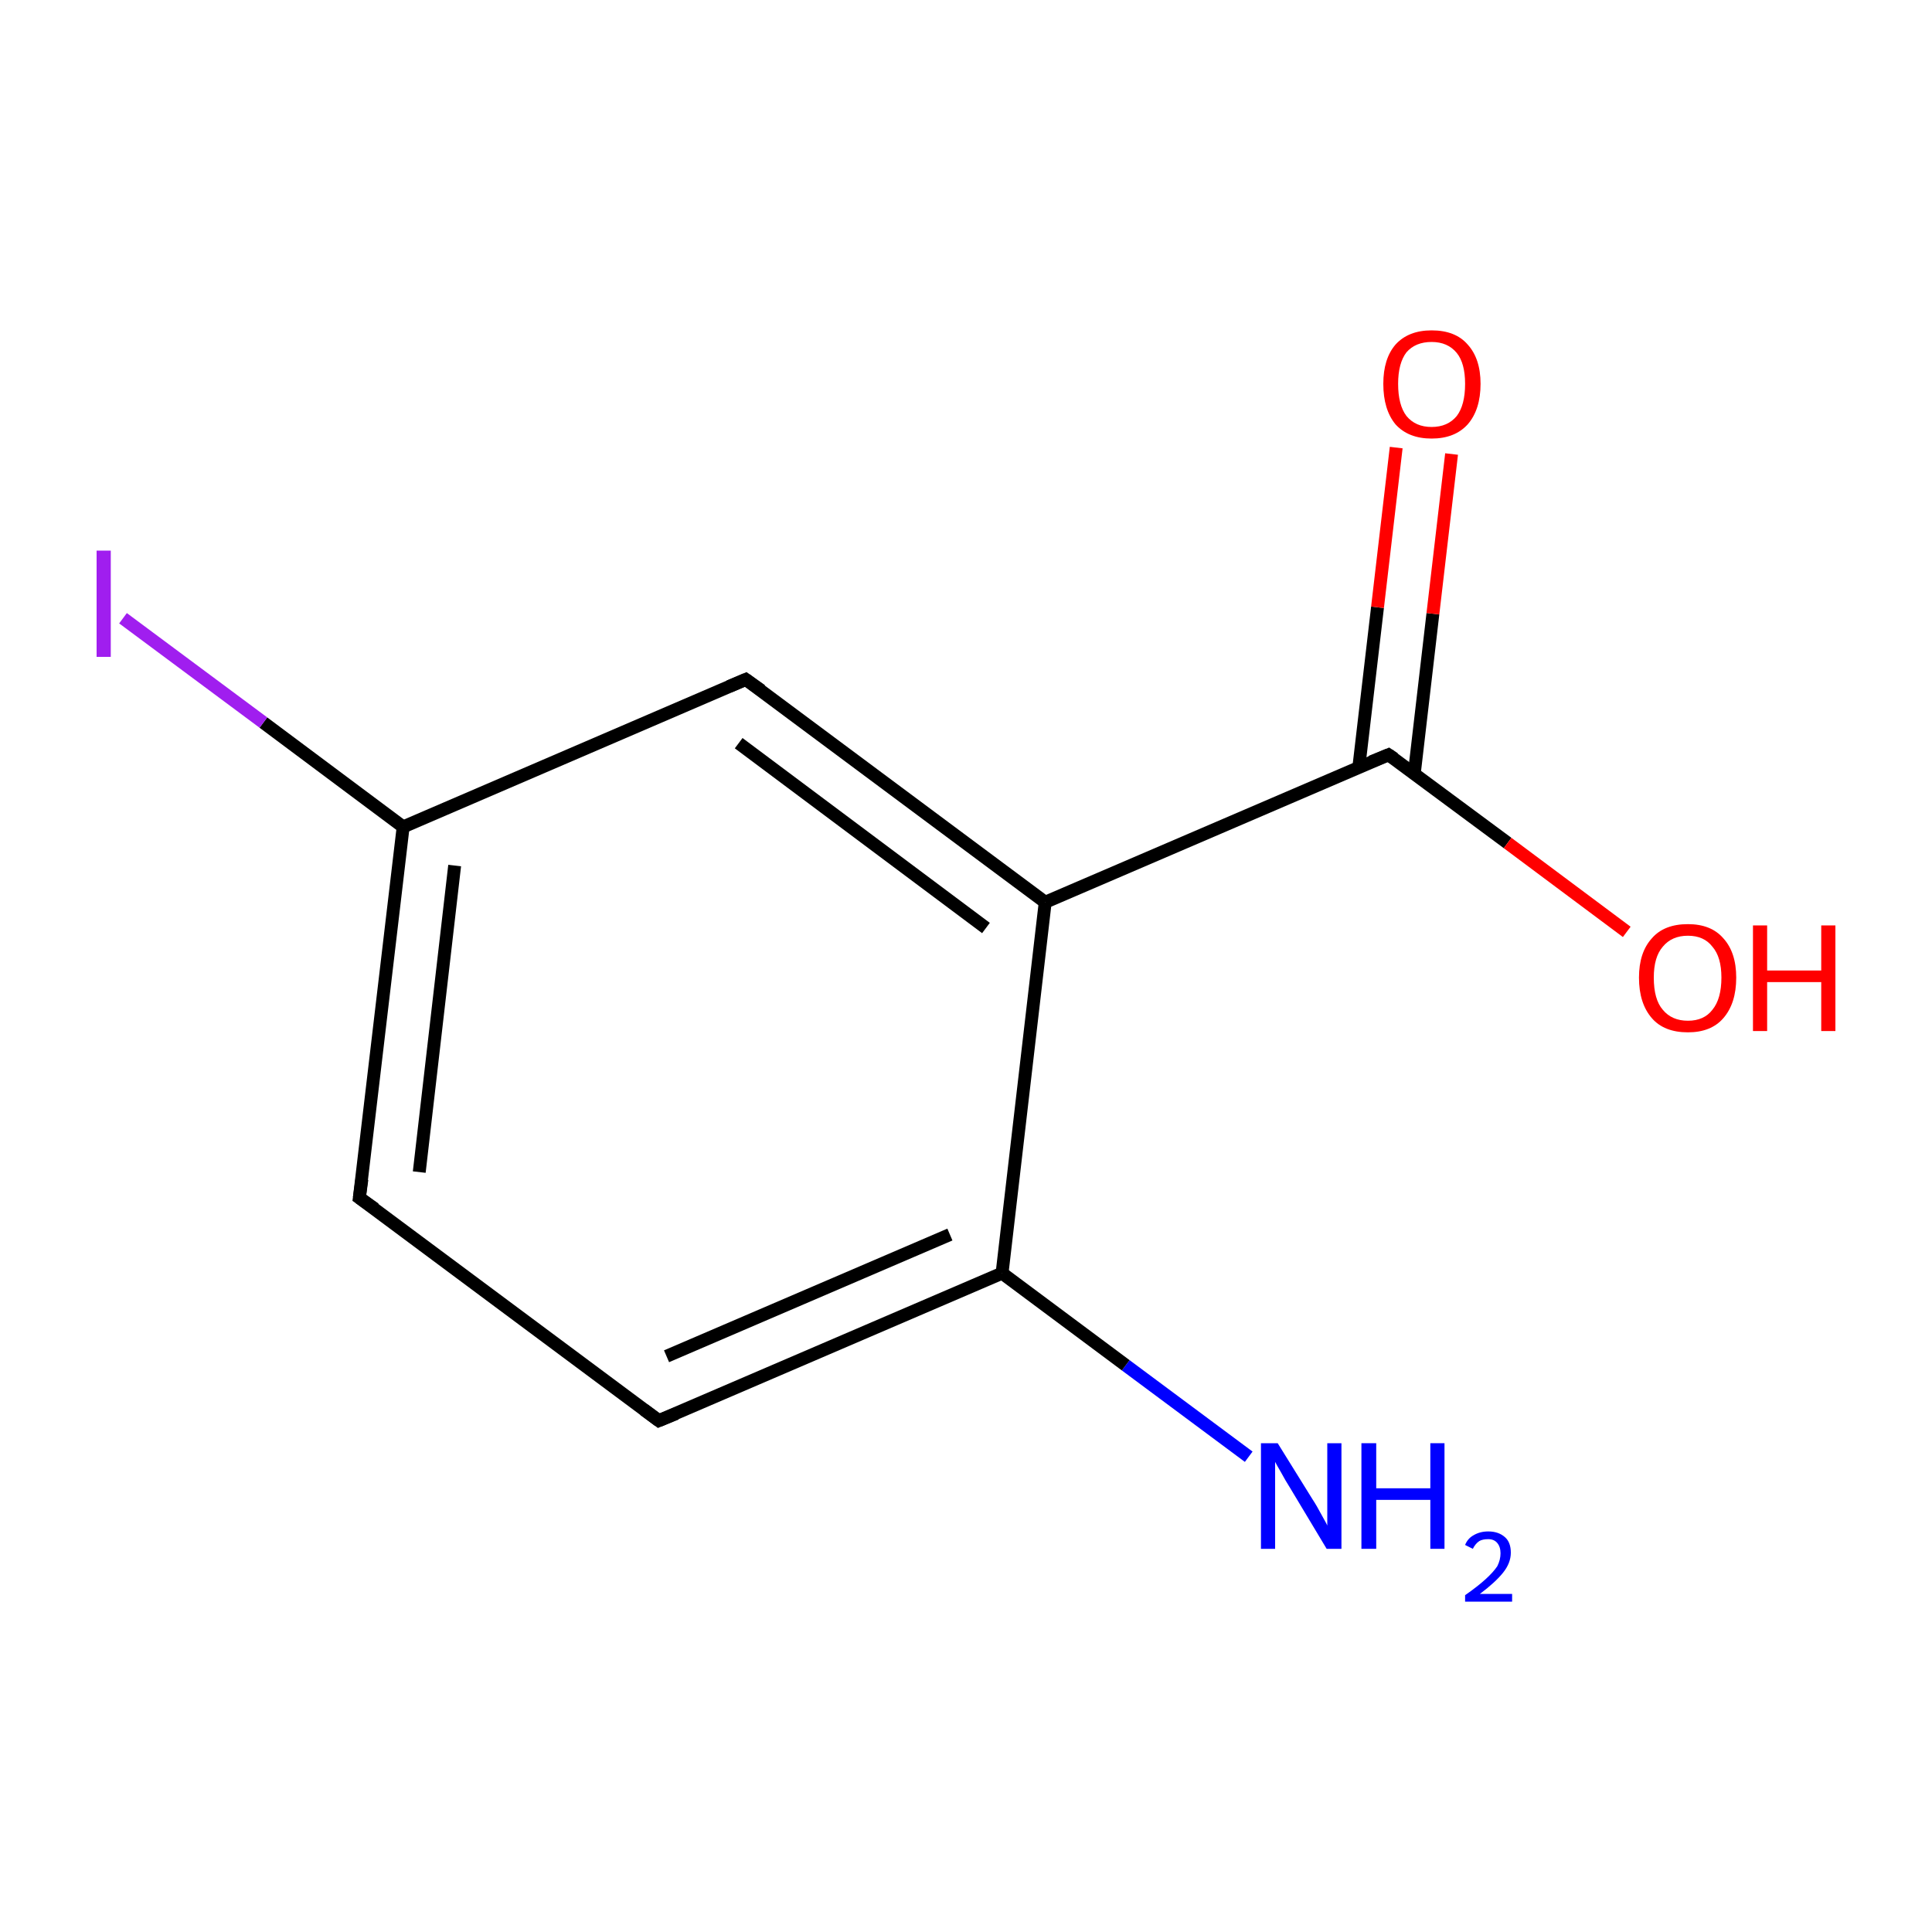 <?xml version='1.0' encoding='iso-8859-1'?>
<svg version='1.1' baseProfile='full'
              xmlns='http://www.w3.org/2000/svg'
                      xmlns:rdkit='http://www.rdkit.org/xml'
                      xmlns:xlink='http://www.w3.org/1999/xlink'
                  xml:space='preserve'
width='300px' height='300px' viewBox='0 0 300 300'>
<!-- END OF HEADER -->
<rect style='opacity:1.0;fill:#FFFFFF;stroke:none' width='300.0' height='300.0' x='0.0' y='0.0'> </rect>
<path class='bond-0 atom-0 atom-1' d='M 193.9,226.2 L 174.8,212.0' style='fill:none;fill-rule:evenodd;stroke:#0000FF;stroke-width:2.0px;stroke-linecap:butt;stroke-linejoin:miter;stroke-opacity:1' />
<path class='bond-0 atom-0 atom-1' d='M 174.8,212.0 L 155.6,197.7' style='fill:none;fill-rule:evenodd;stroke:#000000;stroke-width:2.0px;stroke-linecap:butt;stroke-linejoin:miter;stroke-opacity:1' />
<path class='bond-1 atom-1 atom-2' d='M 155.6,197.7 L 102.3,220.6' style='fill:none;fill-rule:evenodd;stroke:#000000;stroke-width:2.0px;stroke-linecap:butt;stroke-linejoin:miter;stroke-opacity:1' />
<path class='bond-1 atom-1 atom-2' d='M 147.5,191.7 L 103.5,210.6' style='fill:none;fill-rule:evenodd;stroke:#000000;stroke-width:2.0px;stroke-linecap:butt;stroke-linejoin:miter;stroke-opacity:1' />
<path class='bond-2 atom-2 atom-3' d='M 102.3,220.6 L 55.8,186.0' style='fill:none;fill-rule:evenodd;stroke:#000000;stroke-width:2.0px;stroke-linecap:butt;stroke-linejoin:miter;stroke-opacity:1' />
<path class='bond-3 atom-3 atom-4' d='M 55.8,186.0 L 62.6,128.4' style='fill:none;fill-rule:evenodd;stroke:#000000;stroke-width:2.0px;stroke-linecap:butt;stroke-linejoin:miter;stroke-opacity:1' />
<path class='bond-3 atom-3 atom-4' d='M 65.1,182.0 L 70.6,134.4' style='fill:none;fill-rule:evenodd;stroke:#000000;stroke-width:2.0px;stroke-linecap:butt;stroke-linejoin:miter;stroke-opacity:1' />
<path class='bond-4 atom-4 atom-5' d='M 62.6,128.4 L 40.9,112.2' style='fill:none;fill-rule:evenodd;stroke:#000000;stroke-width:2.0px;stroke-linecap:butt;stroke-linejoin:miter;stroke-opacity:1' />
<path class='bond-4 atom-4 atom-5' d='M 40.9,112.2 L 19.1,96.0' style='fill:none;fill-rule:evenodd;stroke:#A01EEF;stroke-width:2.0px;stroke-linecap:butt;stroke-linejoin:miter;stroke-opacity:1' />
<path class='bond-5 atom-4 atom-6' d='M 62.6,128.4 L 115.8,105.5' style='fill:none;fill-rule:evenodd;stroke:#000000;stroke-width:2.0px;stroke-linecap:butt;stroke-linejoin:miter;stroke-opacity:1' />
<path class='bond-6 atom-6 atom-7' d='M 115.8,105.5 L 162.3,140.1' style='fill:none;fill-rule:evenodd;stroke:#000000;stroke-width:2.0px;stroke-linecap:butt;stroke-linejoin:miter;stroke-opacity:1' />
<path class='bond-6 atom-6 atom-7' d='M 114.7,115.4 L 153.1,144.1' style='fill:none;fill-rule:evenodd;stroke:#000000;stroke-width:2.0px;stroke-linecap:butt;stroke-linejoin:miter;stroke-opacity:1' />
<path class='bond-7 atom-7 atom-8' d='M 162.3,140.1 L 215.6,117.2' style='fill:none;fill-rule:evenodd;stroke:#000000;stroke-width:2.0px;stroke-linecap:butt;stroke-linejoin:miter;stroke-opacity:1' />
<path class='bond-8 atom-8 atom-9' d='M 219.6,120.2 L 222.5,95.3' style='fill:none;fill-rule:evenodd;stroke:#000000;stroke-width:2.0px;stroke-linecap:butt;stroke-linejoin:miter;stroke-opacity:1' />
<path class='bond-8 atom-8 atom-9' d='M 222.5,95.3 L 225.4,70.5' style='fill:none;fill-rule:evenodd;stroke:#FF0000;stroke-width:2.0px;stroke-linecap:butt;stroke-linejoin:miter;stroke-opacity:1' />
<path class='bond-8 atom-8 atom-9' d='M 211.0,119.1 L 213.9,94.3' style='fill:none;fill-rule:evenodd;stroke:#000000;stroke-width:2.0px;stroke-linecap:butt;stroke-linejoin:miter;stroke-opacity:1' />
<path class='bond-8 atom-8 atom-9' d='M 213.9,94.3 L 216.8,69.5' style='fill:none;fill-rule:evenodd;stroke:#FF0000;stroke-width:2.0px;stroke-linecap:butt;stroke-linejoin:miter;stroke-opacity:1' />
<path class='bond-9 atom-8 atom-10' d='M 215.6,117.2 L 234.1,130.9' style='fill:none;fill-rule:evenodd;stroke:#000000;stroke-width:2.0px;stroke-linecap:butt;stroke-linejoin:miter;stroke-opacity:1' />
<path class='bond-9 atom-8 atom-10' d='M 234.1,130.9 L 252.6,144.7' style='fill:none;fill-rule:evenodd;stroke:#FF0000;stroke-width:2.0px;stroke-linecap:butt;stroke-linejoin:miter;stroke-opacity:1' />
<path class='bond-10 atom-7 atom-1' d='M 162.3,140.1 L 155.6,197.7' style='fill:none;fill-rule:evenodd;stroke:#000000;stroke-width:2.0px;stroke-linecap:butt;stroke-linejoin:miter;stroke-opacity:1' />
<path d='M 105.0,219.5 L 102.3,220.6 L 100.0,218.9' style='fill:none;stroke:#000000;stroke-width:2.0px;stroke-linecap:butt;stroke-linejoin:miter;stroke-miterlimit:10;stroke-opacity:1;' />
<path d='M 58.2,187.7 L 55.8,186.0 L 56.2,183.1' style='fill:none;stroke:#000000;stroke-width:2.0px;stroke-linecap:butt;stroke-linejoin:miter;stroke-miterlimit:10;stroke-opacity:1;' />
<path d='M 113.2,106.6 L 115.8,105.5 L 118.2,107.2' style='fill:none;stroke:#000000;stroke-width:2.0px;stroke-linecap:butt;stroke-linejoin:miter;stroke-miterlimit:10;stroke-opacity:1;' />
<path d='M 212.9,118.3 L 215.6,117.2 L 216.5,117.8' style='fill:none;stroke:#000000;stroke-width:2.0px;stroke-linecap:butt;stroke-linejoin:miter;stroke-miterlimit:10;stroke-opacity:1;' />
<path class='atom-0' d='M 198.4 224.1
L 203.8 232.8
Q 204.4 233.7, 205.2 235.2
Q 206.1 236.8, 206.1 236.9
L 206.1 224.1
L 208.3 224.1
L 208.3 240.5
L 206.0 240.5
L 200.3 231.0
Q 199.6 229.9, 198.9 228.6
Q 198.2 227.4, 198.0 227.0
L 198.0 240.5
L 195.8 240.5
L 195.8 224.1
L 198.4 224.1
' fill='#0000FF'/>
<path class='atom-0' d='M 211.4 224.1
L 213.7 224.1
L 213.7 231.1
L 222.1 231.1
L 222.1 224.1
L 224.3 224.1
L 224.3 240.5
L 222.1 240.5
L 222.1 232.9
L 213.7 232.9
L 213.7 240.5
L 211.4 240.5
L 211.4 224.1
' fill='#0000FF'/>
<path class='atom-0' d='M 227.5 239.9
Q 227.9 238.9, 228.8 238.4
Q 229.8 237.8, 231.1 237.8
Q 232.7 237.8, 233.7 238.7
Q 234.6 239.5, 234.6 241.1
Q 234.6 242.7, 233.4 244.2
Q 232.2 245.7, 229.8 247.5
L 234.8 247.5
L 234.8 248.7
L 227.5 248.7
L 227.5 247.7
Q 229.5 246.3, 230.7 245.2
Q 231.9 244.1, 232.5 243.2
Q 233.0 242.2, 233.0 241.2
Q 233.0 240.2, 232.5 239.6
Q 232.0 239.0, 231.1 239.0
Q 230.2 239.0, 229.7 239.3
Q 229.1 239.7, 228.7 240.5
L 227.5 239.9
' fill='#0000FF'/>
<path class='atom-5' d='M 15.0 85.5
L 17.2 85.5
L 17.2 102.0
L 15.0 102.0
L 15.0 85.5
' fill='#A01EEF'/>
<path class='atom-9' d='M 214.8 59.6
Q 214.8 55.7, 216.7 53.5
Q 218.7 51.3, 222.3 51.3
Q 226.0 51.3, 227.9 53.5
Q 229.9 55.7, 229.9 59.6
Q 229.9 63.6, 227.9 65.9
Q 225.9 68.1, 222.3 68.1
Q 218.7 68.1, 216.7 65.9
Q 214.8 63.6, 214.8 59.6
M 222.3 66.3
Q 224.8 66.3, 226.2 64.6
Q 227.5 62.9, 227.5 59.6
Q 227.5 56.4, 226.2 54.8
Q 224.8 53.1, 222.3 53.1
Q 219.8 53.1, 218.4 54.7
Q 217.1 56.4, 217.1 59.6
Q 217.1 62.9, 218.4 64.6
Q 219.8 66.3, 222.3 66.3
' fill='#FF0000'/>
<path class='atom-10' d='M 254.5 151.8
Q 254.5 147.9, 256.5 145.7
Q 258.4 143.5, 262.1 143.5
Q 265.7 143.5, 267.6 145.7
Q 269.6 147.9, 269.6 151.8
Q 269.6 155.8, 267.6 158.1
Q 265.7 160.3, 262.1 160.3
Q 258.4 160.3, 256.5 158.1
Q 254.5 155.8, 254.5 151.8
M 262.1 158.5
Q 264.6 158.5, 265.9 156.8
Q 267.3 155.1, 267.3 151.8
Q 267.3 148.6, 265.9 147.0
Q 264.6 145.3, 262.1 145.3
Q 259.6 145.3, 258.2 147.0
Q 256.8 148.6, 256.8 151.8
Q 256.8 155.2, 258.2 156.8
Q 259.6 158.5, 262.1 158.5
' fill='#FF0000'/>
<path class='atom-10' d='M 272.2 143.7
L 274.4 143.7
L 274.4 150.7
L 282.8 150.7
L 282.8 143.7
L 285.0 143.7
L 285.0 160.1
L 282.8 160.1
L 282.8 152.5
L 274.4 152.5
L 274.4 160.1
L 272.2 160.1
L 272.2 143.7
' fill='#FF0000'/>
</svg>
